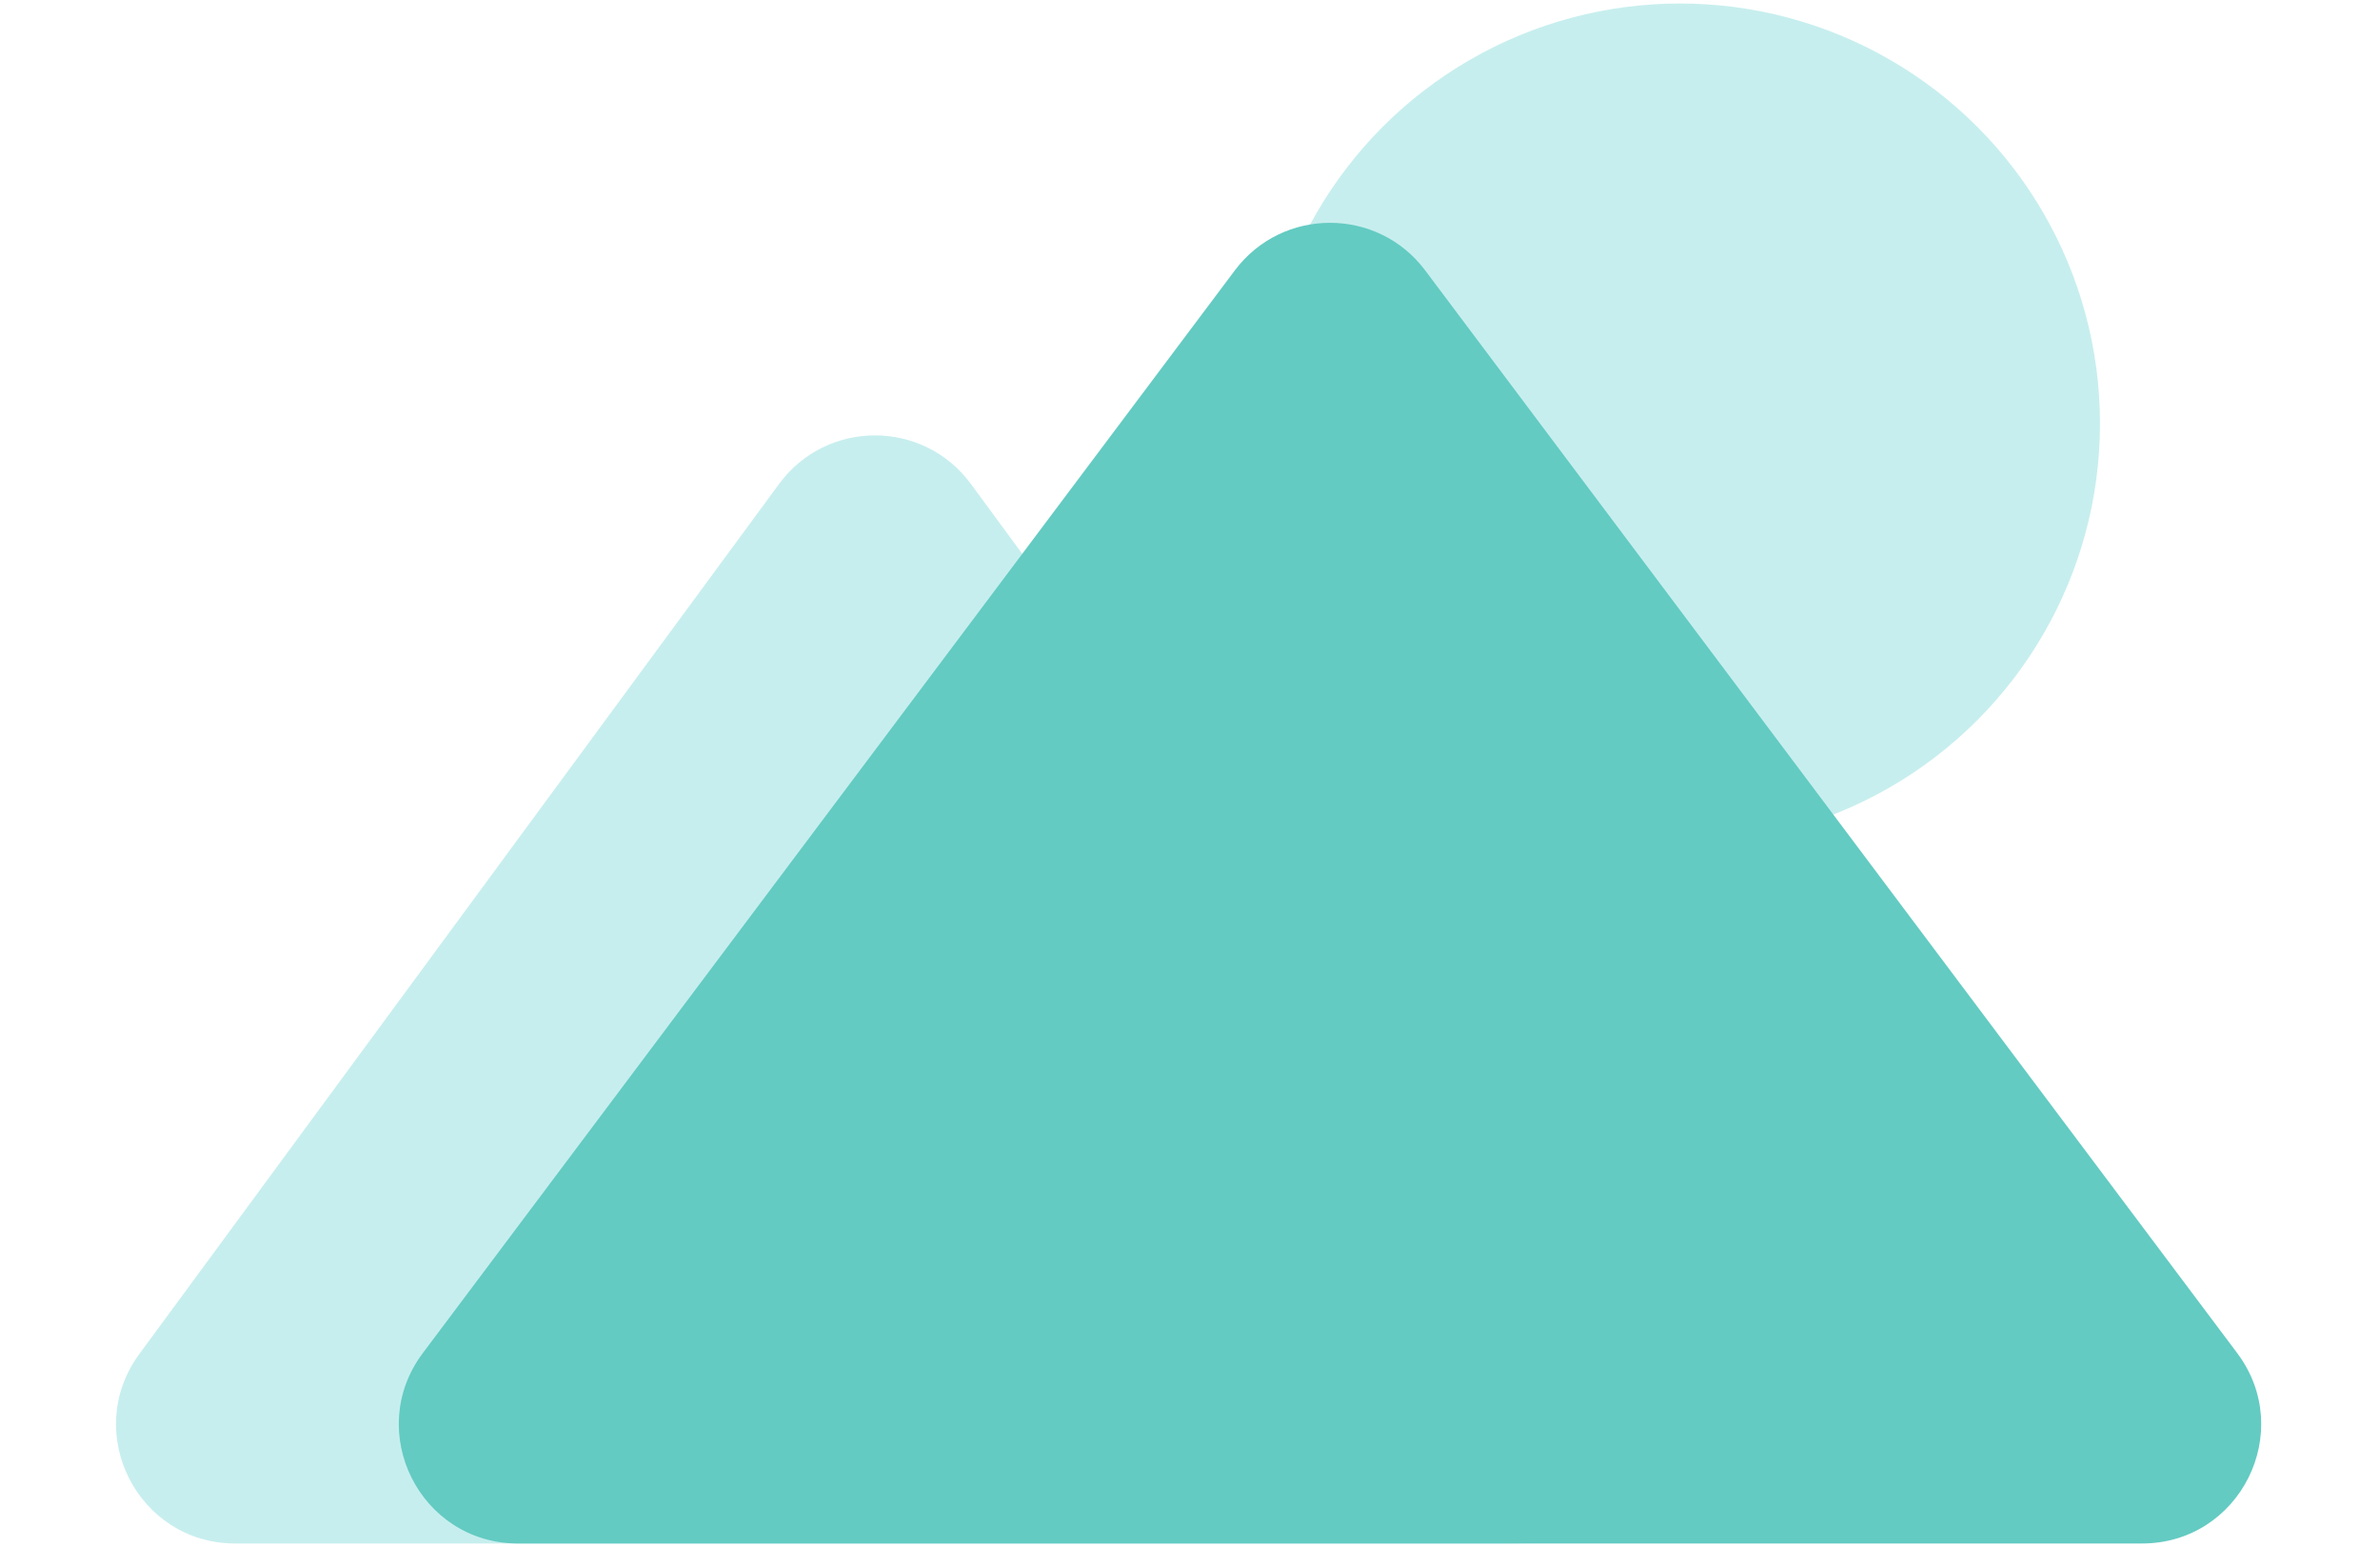 <svg width="40" height="26" viewBox="0 0 40 26" fill="none" xmlns="http://www.w3.org/2000/svg">
<circle cx="28.235" cy="7.118" r="7.059" fill="#C7EEEE"/>
<path d="M13.094 8.133L2.342 22.756C1.37 24.077 2.314 25.941 3.953 25.941H25.459C27.098 25.941 28.041 24.077 27.07 22.756L16.317 8.133C15.518 7.046 13.894 7.046 13.094 8.133Z" fill="#C7EEEE"/>
<path d="M20.753 4.545L7.106 22.741C6.117 24.06 7.058 25.941 8.706 25.941H36C37.648 25.941 38.589 24.06 37.6 22.741L23.953 4.545C23.153 3.478 21.553 3.478 20.753 4.545Z" fill="#63CBC2"/>
</svg>
